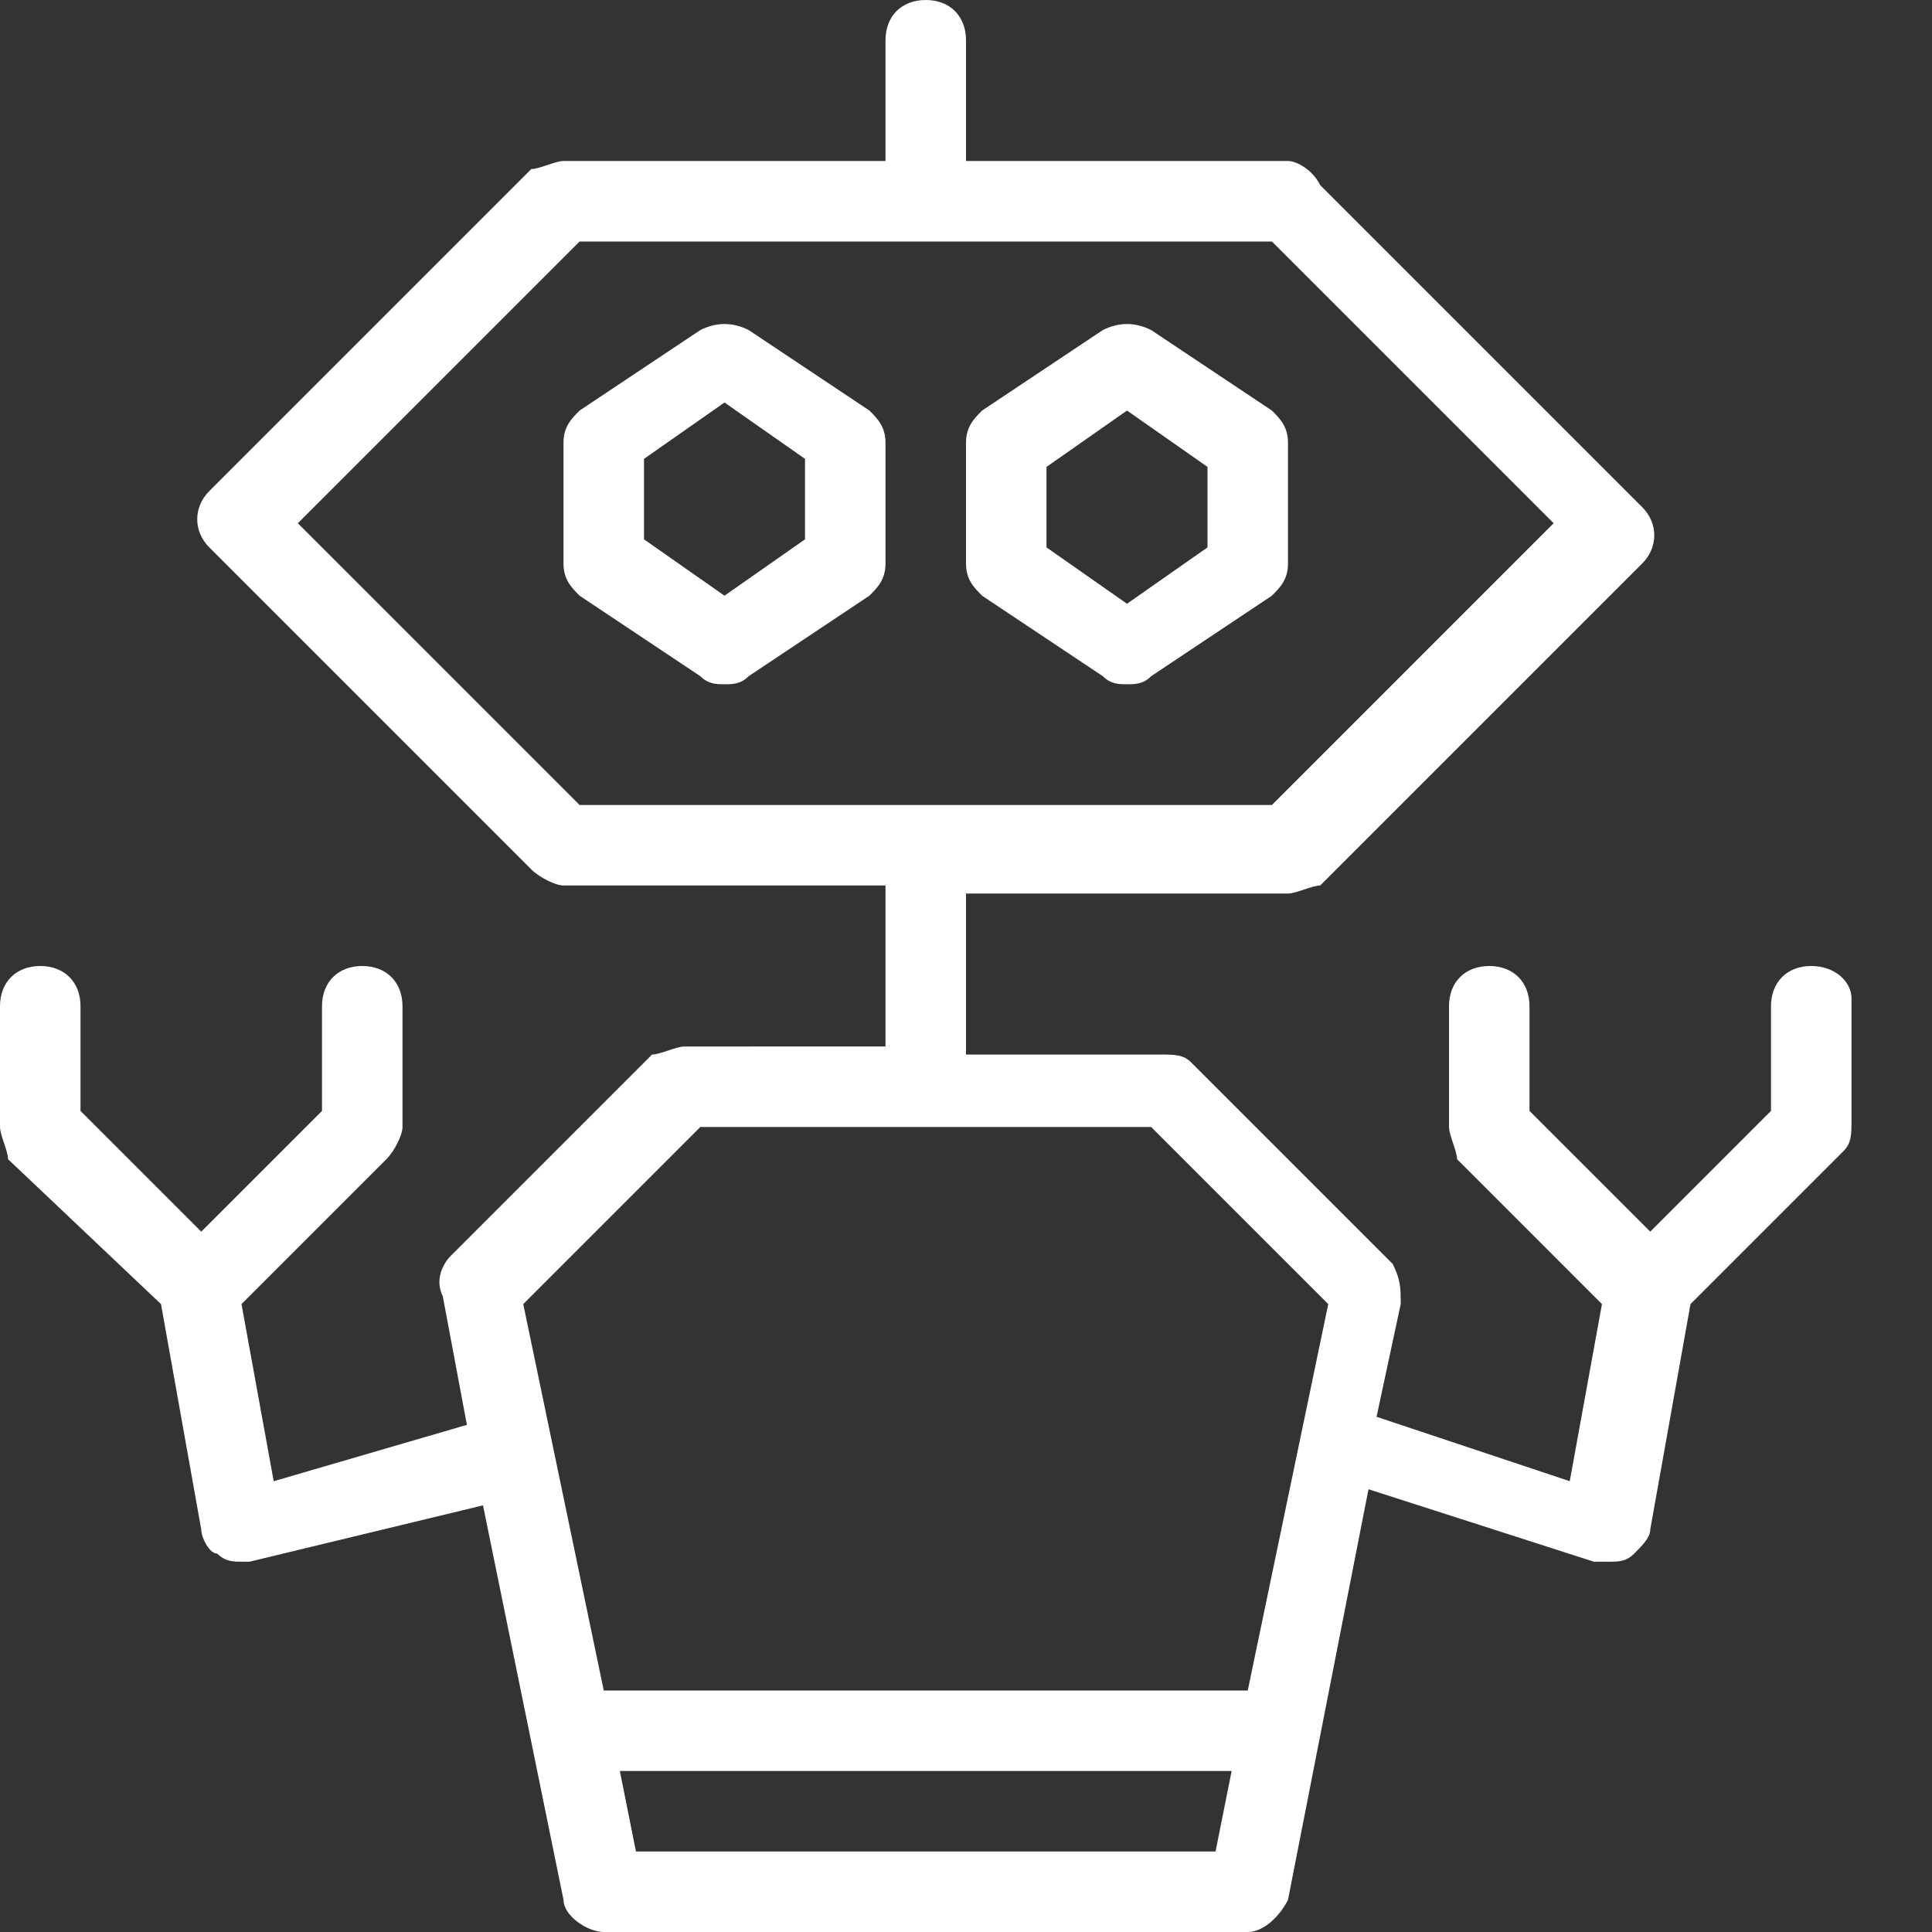 <?xml version="1.0" encoding="utf-8"?>
<!-- Generator: Adobe Illustrator 21.0.0, SVG Export Plug-In . SVG Version: 6.00 Build 0)  -->
<svg version="1.1" id="Layer_1" xmlns="http://www.w3.org/2000/svg" xmlns:xlink="http://www.w3.org/1999/xlink" x="0px" y="0px"
	 viewBox="0 0 24 24" style="enable-background:new 0 0 24 24;" xml:space="preserve">
<rect x="0" y="0" width="24" height="24" fill="#333333" stroke="none"/>
<style type="text/css">
	.st0{fill:white;}
	.st1{fill:none;}
</style>
<g>
	<path class="st0" d="M9.3,4.1C9.1,4,8.9,4,8.7,4.1l-1.5,1C7.1,5.2,7,5.3,7,5.5V7c0,0.2,0.1,0.3,0.2,0.4l1.5,1
		C8.8,8.5,8.9,8.5,9,8.5s0.2,0,0.3-0.1l1.5-1C10.9,7.3,11,7.2,11,7V5.5c0-0.2-0.1-0.3-0.2-0.4L9.3,4.1z M10,6.7L9,7.4L8,6.7v-1
		l1-0.7l1,0.7V6.7z"/>
	<path class="st0" d="M13.7,8.4c0.1,0.1,0.2,0.1,0.3,0.1s0.2,0,0.3-0.1l1.5-1C15.9,7.3,16,7.2,16,7V5.5c0-0.2-0.1-0.3-0.2-0.4
		l-1.5-1c-0.2-0.1-0.4-0.1-0.6,0l-1.5,1C12.1,5.2,12,5.3,12,5.5V7c0,0.2,0.1,0.3,0.2,0.4L13.7,8.4z M13,5.8l1-0.7l1,0.7v1l-1,0.7
		l-1-0.7V5.8z"/>
	<path class="st0" d="M22.5,12c-0.3,0-0.5,0.2-0.5,0.5v1.3l-1.5,1.5L19,13.8v-1.3c0-0.3-0.2-0.5-0.5-0.5S18,12.2,18,12.5V14
		c0,0.1,0.1,0.3,0.1,0.4l1.8,1.8l-0.4,2.2l-2.4-0.8l0.3-1.4c0-0.2,0-0.3-0.1-0.5l-2.5-2.5c-0.1-0.1-0.2-0.1-0.4-0.1H12v-2h4
		c0.1,0,0.3-0.1,0.4-0.1l4-4c0.2-0.2,0.2-0.5,0-0.7l-4-4C16.3,2.1,16.1,2,16,2h-4V0.5C12,0.2,11.8,0,11.5,0S11,0.2,11,0.5V2H7
		C6.9,2,6.7,2.1,6.6,2.1l-4,4c-0.2,0.2-0.2,0.5,0,0.7l4,4C6.7,10.9,6.9,11,7,11h4v2H8.5c-0.1,0-0.3,0.1-0.4,0.1l-2.5,2.5
		c-0.1,0.1-0.2,0.3-0.1,0.5l0.3,1.6l-2.4,0.7L3,16.2l1.8-1.8C4.9,14.3,5,14.1,5,14v-1.5C5,12.2,4.8,12,4.5,12S4,12.2,4,12.5v1.3
		l-1.5,1.5L1,13.8v-1.3C1,12.2,0.8,12,0.5,12S0,12.2,0,12.5V14c0,0.1,0.1,0.3,0.1,0.4L2,16.2l0.5,2.8c0,0.1,0.1,0.3,0.2,0.3
		c0.1,0.1,0.2,0.1,0.3,0.1c0,0,0.1,0,0.1,0L6,18.7l1,4.9c0,0.2,0.3,0.4,0.5,0.4h8c0.2,0,0.4-0.2,0.5-0.4l1-5.1l2.8,0.9
		c0.1,0,0.1,0,0.2,0c0.1,0,0.2,0,0.3-0.1c0.1-0.1,0.2-0.2,0.2-0.3l0.5-2.8l1.9-1.9c0.1-0.1,0.1-0.2,0.1-0.4v-1.5
		C23,12.2,22.8,12,22.5,12z M3.7,6.5L7.2,3h8.6l3.5,3.5L15.8,10H7.2L3.7,6.5z M8.7,14h5.6l2.2,2.2l-1,4.8h-8l-1-4.8L8.7,14z M7.9,23
		l-0.2-1h7.6l-0.2,1H7.9z"/>
</g>
<g id="Frames-24px">
	<rect class="st1" width="24" height="24"/>
</g>
</svg>
